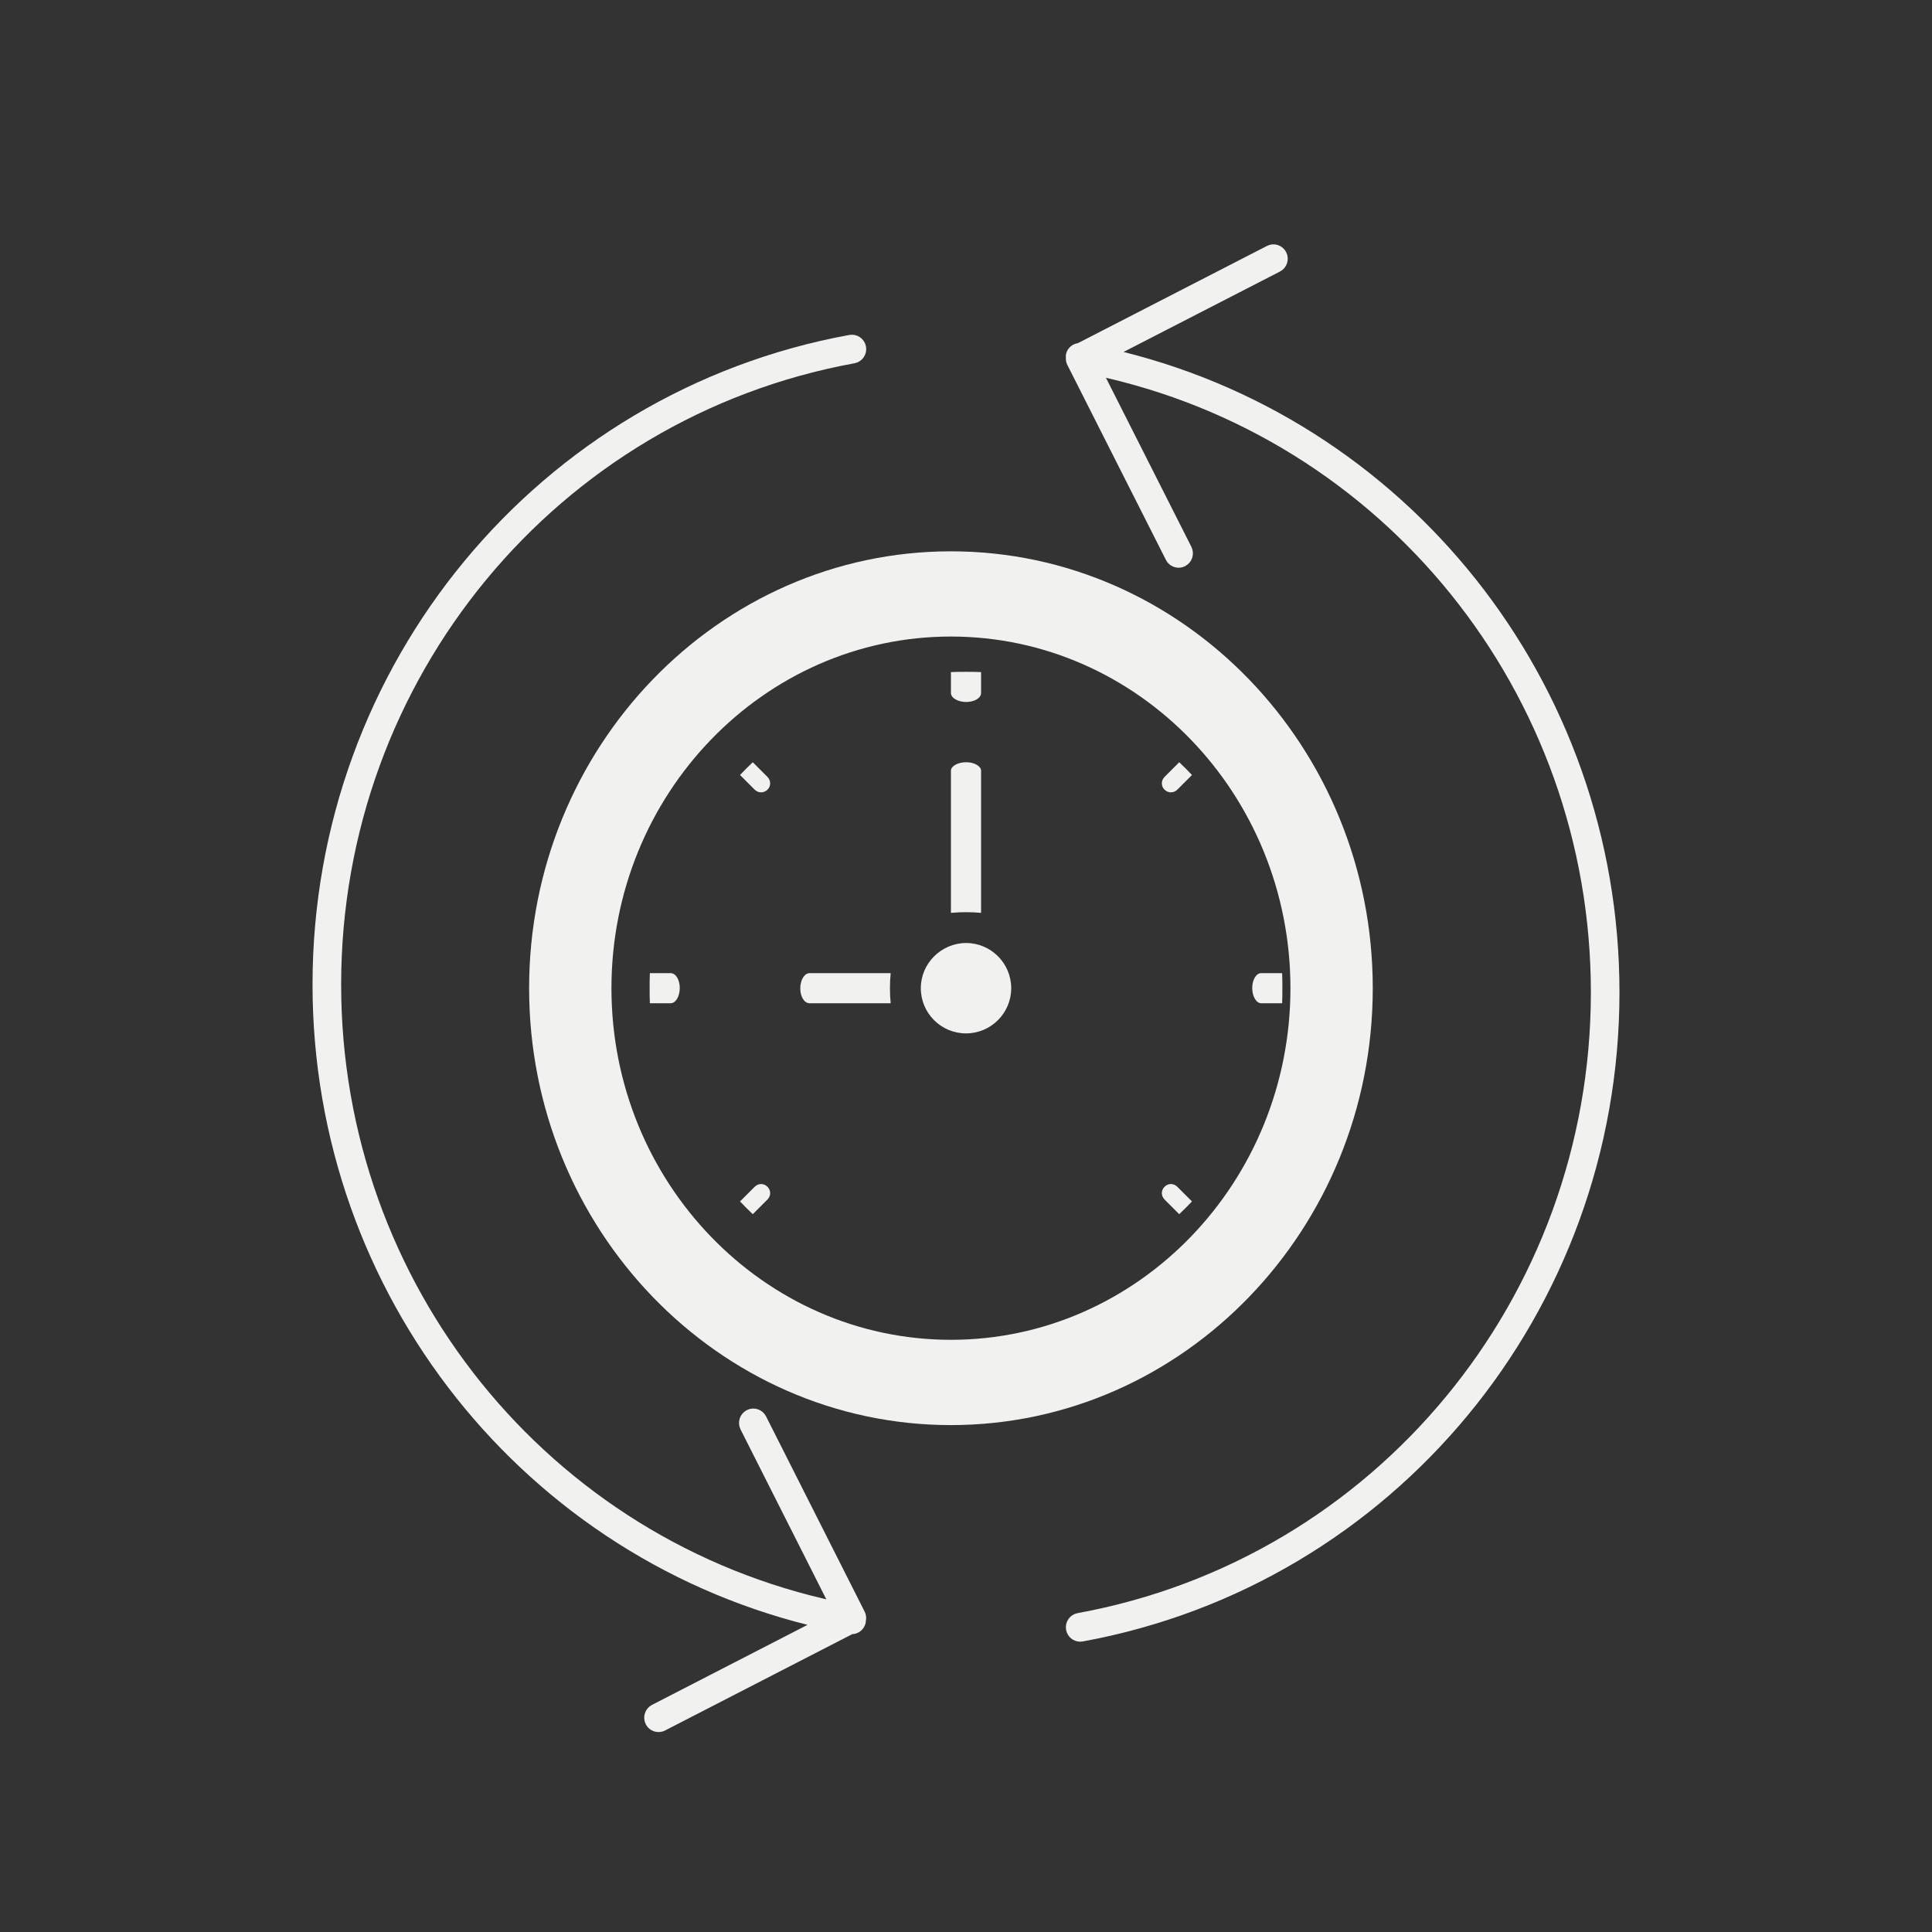 <svg width="85" height="85" viewBox="0 0 85 85" fill="none" xmlns="http://www.w3.org/2000/svg">
<rect x="0" y="0" width="85" height="85" fill="#333333" stroke="none"/>
<path d="M48.716 15.571L56.199 11.724C56.385 11.629 56.459 11.398 56.364 11.209C56.269 11.021 56.041 10.945 55.854 11.043L47.496 15.341C47.325 15.351 47.174 15.469 47.142 15.646C47.136 15.676 47.142 15.704 47.144 15.734C47.139 15.802 47.146 15.871 47.177 15.933L51.517 24.518C51.582 24.651 51.716 24.727 51.854 24.727C51.912 24.727 51.971 24.713 52.026 24.685C52.213 24.59 52.287 24.359 52.192 24.17L48.195 16.262C61.011 18.97 70.242 30.355 70.242 43.658C70.242 57.217 60.659 68.806 47.455 71.217C47.249 71.255 47.112 71.453 47.15 71.662C47.182 71.847 47.343 71.977 47.522 71.977C47.545 71.977 47.567 71.975 47.59 71.971C61.155 69.492 71 57.585 71 43.658C71.001 30.117 61.697 18.489 48.716 15.572" fill="#F1F2F0"/>
<path d="M48.716 15.571L56.199 11.724C56.385 11.629 56.459 11.398 56.364 11.209C56.269 11.021 56.041 10.945 55.854 11.043L47.496 15.341C47.325 15.351 47.174 15.469 47.142 15.646C47.136 15.676 47.142 15.704 47.144 15.734C47.139 15.802 47.146 15.871 47.177 15.933L51.517 24.518C51.582 24.651 51.716 24.727 51.854 24.727C51.912 24.727 51.971 24.713 52.026 24.685C52.213 24.59 52.287 24.359 52.192 24.17L48.195 16.262C61.011 18.97 70.242 30.355 70.242 43.658C70.242 57.217 60.659 68.806 47.455 71.217C47.249 71.255 47.112 71.453 47.15 71.662C47.182 71.847 47.343 71.977 47.522 71.977C47.545 71.977 47.567 71.975 47.59 71.971C61.155 69.492 71 57.585 71 43.658C71.001 30.117 61.697 18.489 48.716 15.572" stroke="#F1F2F0" stroke-width="0.5"/>
<path d="M37.818 71.019L33.481 62.43C33.387 62.241 33.158 62.166 32.971 62.262C32.784 62.358 32.71 62.589 32.805 62.778L36.815 70.721C23.995 68.021 14.759 56.628 14.759 43.316C14.759 29.746 24.344 18.148 37.549 15.736C37.755 15.698 37.892 15.499 37.854 15.291C37.818 15.083 37.62 14.946 37.413 14.982C23.847 17.46 14 29.376 14 43.316C14 56.847 23.285 68.471 36.242 71.4L28.8 75.23C28.613 75.325 28.539 75.556 28.634 75.745C28.701 75.878 28.834 75.953 28.973 75.953C29.031 75.953 29.09 75.94 29.145 75.912L37.439 71.644C37.45 71.645 37.461 71.647 37.472 71.647C37.651 71.647 37.812 71.517 37.844 71.333C37.847 71.317 37.843 71.303 37.844 71.288C37.867 71.2 37.862 71.105 37.819 71.018" fill="#F1F2F0"/>
<path d="M37.818 71.019L33.481 62.43C33.387 62.241 33.158 62.166 32.971 62.262C32.784 62.358 32.71 62.589 32.805 62.778L36.815 70.721C23.995 68.021 14.759 56.628 14.759 43.316C14.759 29.746 24.344 18.148 37.549 15.736C37.755 15.698 37.892 15.499 37.854 15.291C37.818 15.083 37.62 14.946 37.413 14.982C23.847 17.46 14 29.376 14 43.316C14 56.847 23.285 68.471 36.242 71.4L28.8 75.23C28.613 75.325 28.539 75.556 28.634 75.745C28.701 75.878 28.834 75.953 28.973 75.953C29.031 75.953 29.09 75.94 29.145 75.912L37.439 71.644C37.45 71.645 37.461 71.647 37.472 71.647C37.651 71.647 37.812 71.517 37.844 71.333C37.847 71.317 37.843 71.303 37.844 71.288C37.867 71.2 37.862 71.105 37.819 71.018" stroke="#F1F2F0" stroke-width="0.5"/>
<path d="M60.396 43.477C60.396 32.878 52.07 24.256 41.837 24.256C31.605 24.256 23.279 32.878 23.279 43.477C23.279 54.075 31.605 62.698 41.837 62.698C52.07 62.698 60.396 54.076 60.396 43.477ZM41.837 58.946C33.6 58.946 26.901 52.006 26.901 43.477C26.901 34.945 33.601 28.005 41.837 28.005C50.074 28.005 56.774 34.946 56.774 43.477C56.774 52.006 50.073 58.946 41.837 58.946Z" fill="#F1F2F0"/>
<path d="M42.509 30.884C42.88 30.884 43.163 30.704 43.163 30.491V29.569C42.951 29.558 42.721 29.558 42.509 29.558C42.279 29.558 42.05 29.558 41.837 29.569V30.491C41.837 30.703 42.138 30.884 42.509 30.884Z" fill="#F1F2F0"/>
<path d="M51.235 34.182C51.077 34.341 51.077 34.595 51.235 34.743C51.309 34.818 51.415 34.86 51.51 34.86C51.616 34.86 51.722 34.818 51.796 34.743L52.442 34.097C52.262 33.906 52.071 33.715 51.881 33.535L51.235 34.182Z" fill="#F1F2F0"/>
<path d="M33.204 52.213L32.558 52.858C32.738 53.048 32.929 53.239 33.119 53.419L33.765 52.773C33.923 52.615 33.923 52.371 33.765 52.213C33.606 52.053 33.362 52.053 33.204 52.213Z" fill="#F1F2F0"/>
<path d="M56.408 42.814H55.486C55.273 42.814 55.093 43.096 55.093 43.468C55.093 43.839 55.273 44.139 55.486 44.139H56.408C56.419 43.927 56.419 43.698 56.419 43.468C56.419 43.256 56.419 43.026 56.408 42.814Z" fill="#F1F2F0"/>
<path d="M29.504 42.814H28.592C28.581 43.026 28.581 43.256 28.581 43.468C28.581 43.698 28.581 43.927 28.592 44.139H29.504C29.727 44.139 29.907 43.839 29.907 43.468C29.907 43.097 29.727 42.814 29.504 42.814Z" fill="#F1F2F0"/>
<path d="M51.235 52.213C51.077 52.371 51.077 52.615 51.235 52.773L51.881 53.419C52.071 53.239 52.262 53.048 52.442 52.858L51.796 52.213C51.637 52.053 51.394 52.053 51.235 52.213Z" fill="#F1F2F0"/>
<path d="M33.119 33.535C32.928 33.715 32.738 33.906 32.558 34.097L33.204 34.743C33.278 34.818 33.384 34.86 33.479 34.86C33.585 34.86 33.691 34.818 33.765 34.743C33.923 34.595 33.923 34.341 33.765 34.182L33.119 33.535Z" fill="#F1F2F0"/>
<path d="M35.618 42.814C35.392 42.814 35.209 43.114 35.209 43.486C35.209 43.857 35.392 44.139 35.618 44.139H39.186C39.165 43.927 39.154 43.715 39.154 43.486C39.154 43.256 39.165 43.026 39.186 42.814H35.618Z" fill="#F1F2F0"/>
<path d="M43.163 40.163V33.908C43.163 33.706 42.863 33.535 42.509 33.535C42.138 33.535 41.837 33.706 41.837 33.908V40.163C42.05 40.142 42.262 40.132 42.491 40.132C42.721 40.132 42.951 40.142 43.163 40.163Z" fill="#F1F2F0"/>
<path d="M42.5 41.488C41.403 41.497 40.512 42.388 40.512 43.477C40.512 44.574 41.403 45.465 42.5 45.465C43.597 45.465 44.489 44.574 44.489 43.477C44.489 42.379 43.597 41.488 42.5 41.488Z" fill="#F1F2F0"/>
</svg>
